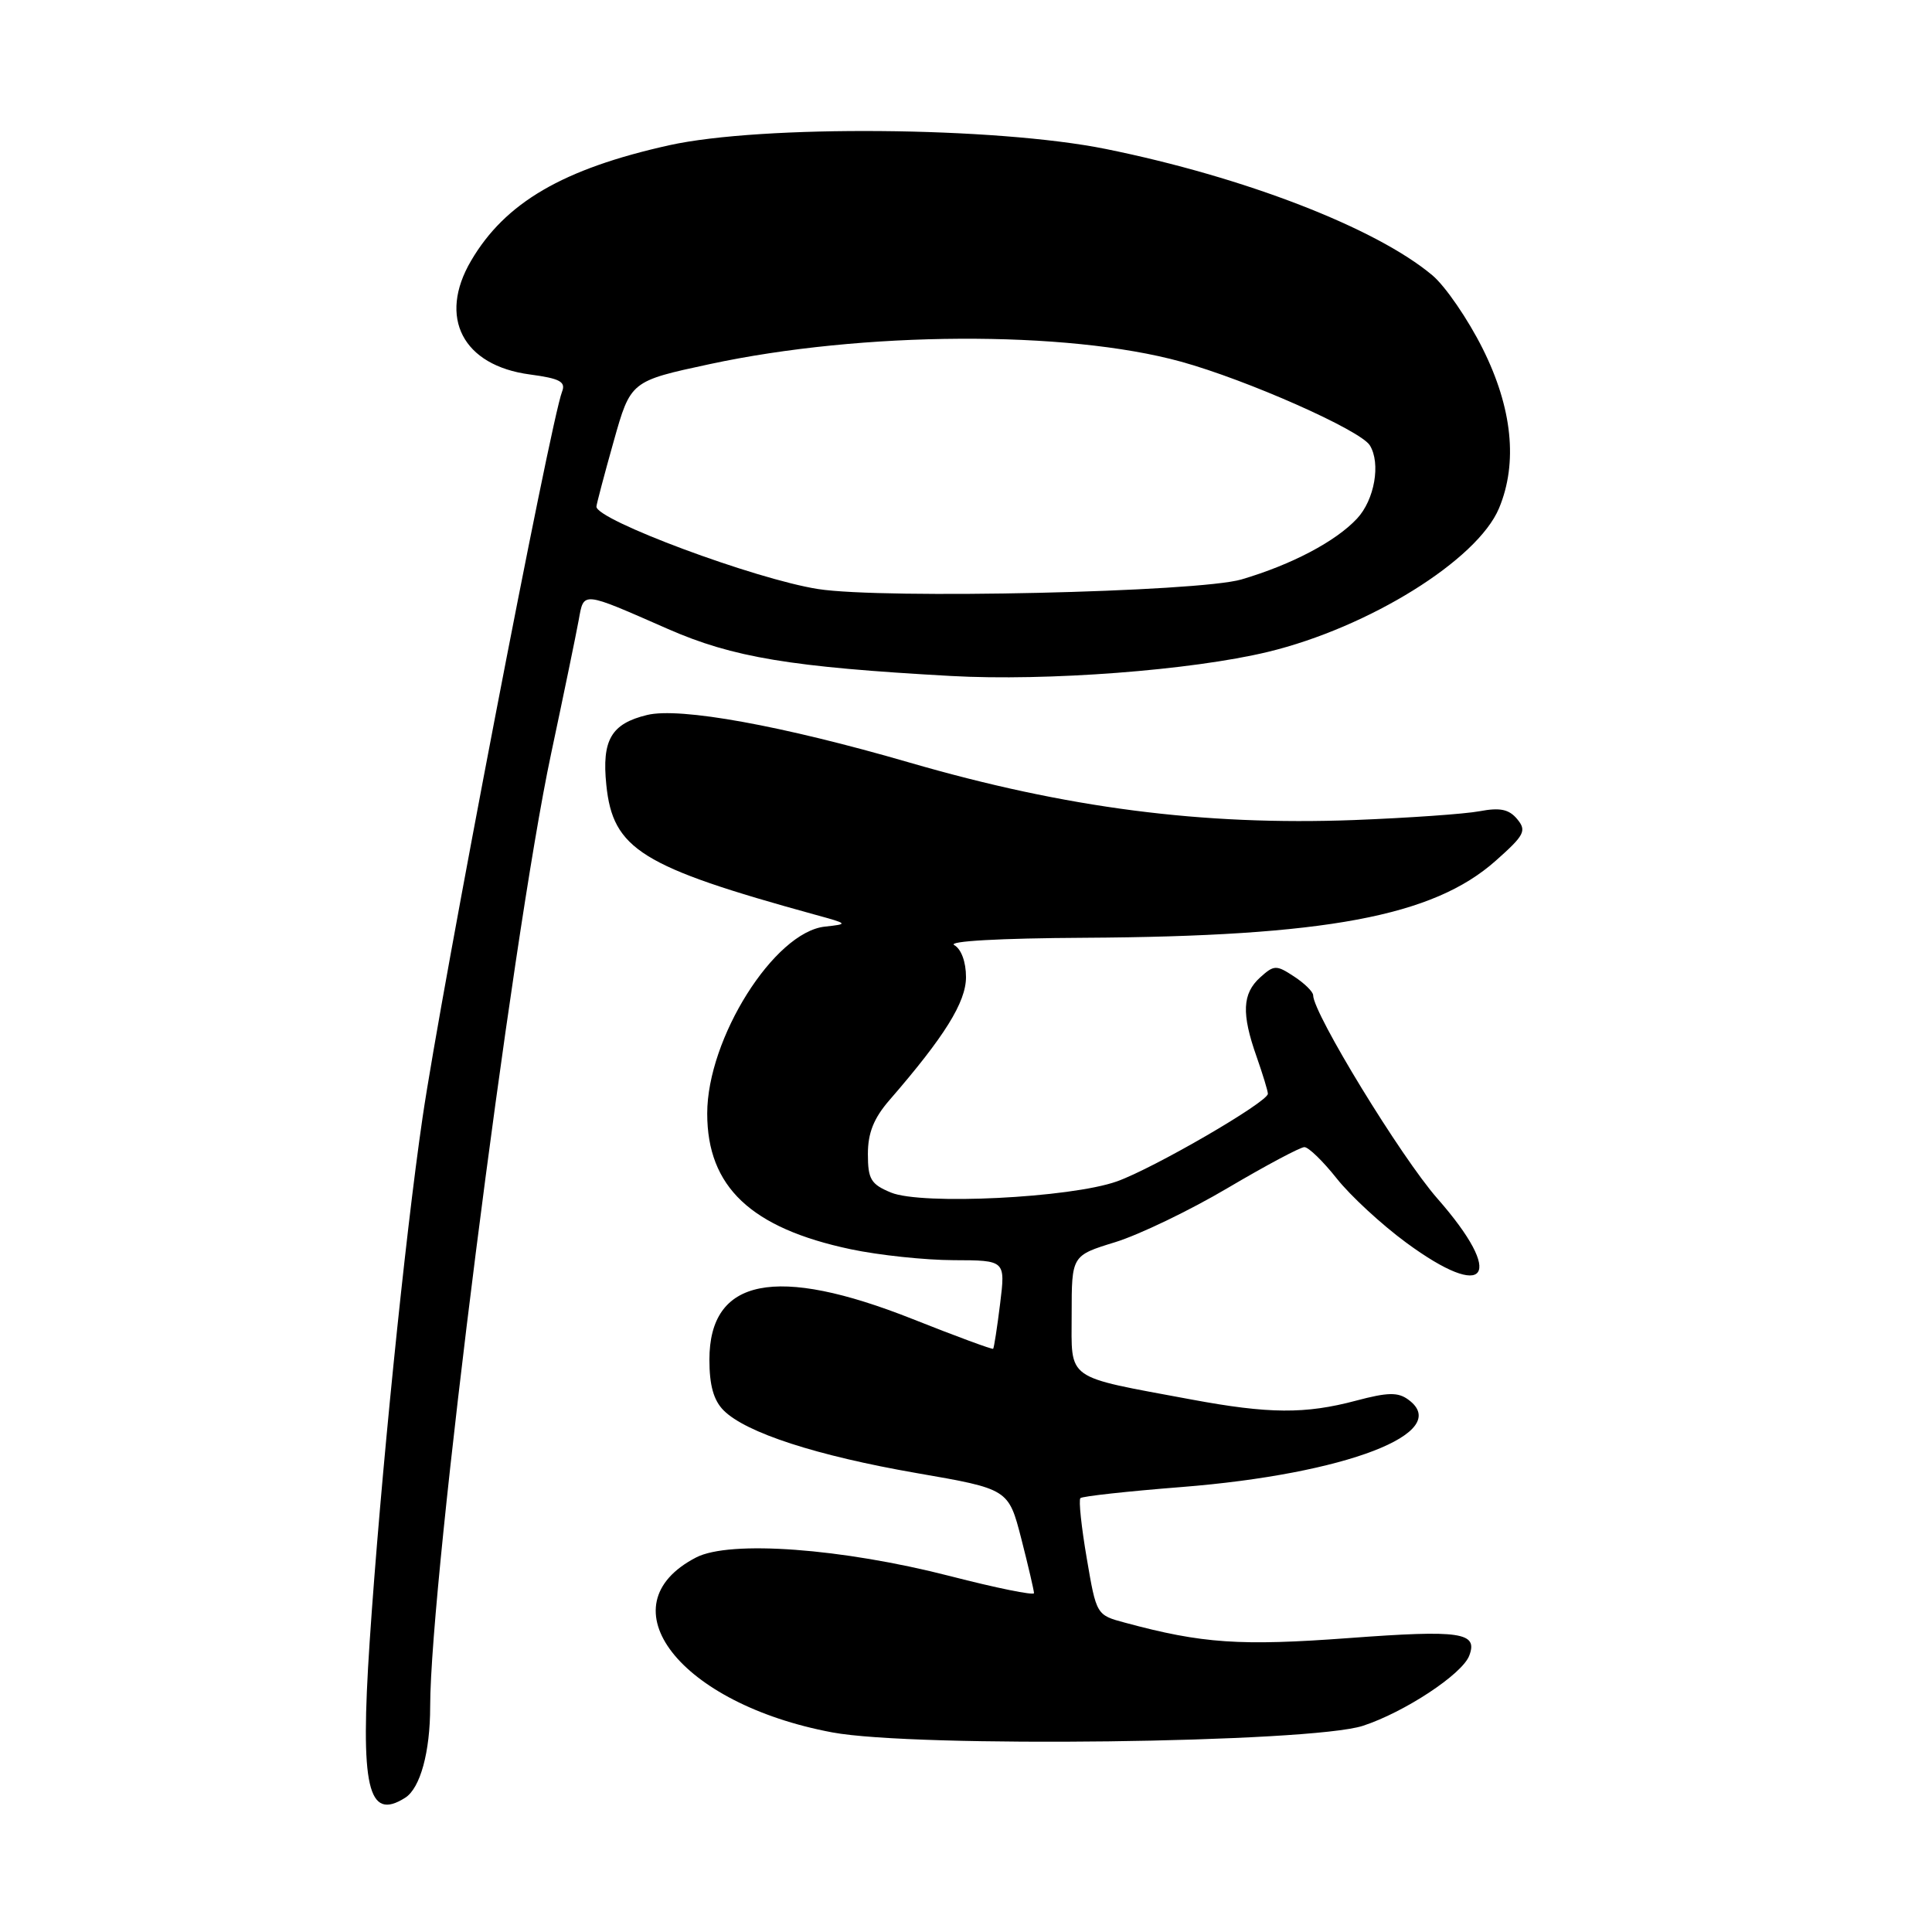 <?xml version="1.0" encoding="UTF-8" standalone="no"?>
<!DOCTYPE svg PUBLIC "-//W3C//DTD SVG 1.1//EN" "http://www.w3.org/Graphics/SVG/1.1/DTD/svg11.dtd" >
<svg xmlns="http://www.w3.org/2000/svg" xmlns:xlink="http://www.w3.org/1999/xlink" version="1.1" viewBox="0 0 256 256">
 <g >
 <path fill="currentColor"
d=" M 53.69 238.21 C 55.69 236.94 57.00 232.15 57.00 226.12 C 57.00 209.48 67.78 124.50 73.02 99.89 C 74.70 91.98 76.35 84.00 76.68 82.17 C 77.38 78.33 76.99 78.29 88.50 83.34 C 97.12 87.12 104.77 88.39 126.00 89.57 C 138.71 90.28 157.88 88.82 168.00 86.38 C 181.37 83.15 195.76 74.21 198.63 67.34 C 201.14 61.33 200.39 54.05 196.46 46.19 C 194.51 42.29 191.52 37.93 189.81 36.49 C 182.34 30.21 164.90 23.46 146.52 19.74 C 131.92 16.79 100.93 16.53 88.65 19.25 C 74.59 22.38 66.94 26.84 62.42 34.55 C 58.01 42.06 61.31 48.44 70.22 49.62 C 74.18 50.15 74.99 50.58 74.48 51.89 C 72.95 55.77 58.49 131.02 55.99 148.09 C 53.65 164.03 50.40 196.26 48.98 217.57 C 47.70 236.85 48.73 241.36 53.69 238.21 Z  M 180.59 228.68 C 186.10 226.88 193.74 221.85 194.68 219.39 C 195.87 216.29 193.57 215.95 178.76 217.05 C 164.33 218.12 159.31 217.78 149.09 215.02 C 145.28 214.00 145.28 214.00 144.00 206.48 C 143.29 202.34 142.91 198.75 143.16 198.51 C 143.41 198.26 149.44 197.60 156.56 197.04 C 178.35 195.32 192.60 189.83 186.61 185.46 C 185.24 184.45 183.88 184.48 179.70 185.59 C 172.96 187.39 168.11 187.35 157.86 185.44 C 140.95 182.29 142.00 183.04 142.00 174.14 C 142.00 166.37 142.00 166.37 147.75 164.60 C 150.91 163.63 157.63 160.40 162.67 157.42 C 167.72 154.44 172.29 152.00 172.84 152.00 C 173.39 152.00 175.31 153.87 177.12 156.15 C 178.93 158.44 183.07 162.26 186.32 164.65 C 197.08 172.57 199.52 169.13 190.46 158.81 C 185.66 153.35 174.00 134.27 174.00 131.88 C 174.00 131.42 172.86 130.30 171.47 129.39 C 169.11 127.84 168.82 127.85 166.97 129.52 C 164.61 131.66 164.49 134.31 166.50 140.00 C 167.32 142.34 168.00 144.56 168.00 144.93 C 168.00 146.03 152.88 154.80 148.00 156.54 C 141.86 158.73 122.11 159.70 118.06 158.02 C 115.40 156.92 115.00 156.26 115.00 152.91 C 115.00 150.12 115.78 148.17 117.85 145.78 C 125.17 137.34 128.00 132.79 128.00 129.47 C 128.00 127.46 127.37 125.75 126.44 125.23 C 125.51 124.71 132.44 124.32 143.69 124.26 C 175.66 124.08 189.89 121.42 198.17 114.07 C 202.02 110.66 202.31 110.08 201.04 108.54 C 199.95 107.23 198.77 106.98 196.06 107.49 C 194.10 107.86 186.62 108.38 179.42 108.66 C 159.35 109.41 141.31 107.08 120.50 101.04 C 103.66 96.15 90.07 93.68 85.74 94.74 C 80.99 95.89 79.73 98.05 80.34 104.00 C 81.21 112.53 84.94 114.85 108.00 121.20 C 112.42 122.41 112.44 122.44 109.31 122.78 C 102.59 123.50 93.71 137.59 93.71 147.55 C 93.71 157.26 99.50 162.73 112.72 165.53 C 116.45 166.32 122.59 166.97 126.37 166.98 C 133.23 167.00 133.23 167.00 132.52 172.75 C 132.13 175.91 131.71 178.60 131.60 178.72 C 131.49 178.84 126.69 177.07 120.95 174.79 C 102.80 167.59 94.00 169.35 94.00 180.17 C 94.00 183.57 94.56 185.56 95.89 186.89 C 98.85 189.85 108.22 192.89 121.45 195.19 C 133.63 197.30 133.63 197.30 135.33 203.90 C 136.26 207.53 137.01 210.77 137.01 211.10 C 137.00 211.43 132.02 210.42 125.93 208.85 C 111.58 205.16 96.71 204.06 92.24 206.37 C 79.93 212.74 90.06 225.76 110.27 229.55 C 121.22 231.61 173.60 230.95 180.59 228.68 Z  M 108.39 78.05 C 100.08 76.75 78.94 68.88 79.03 67.12 C 79.05 66.78 80.07 62.90 81.31 58.50 C 83.56 50.50 83.56 50.50 94.03 48.25 C 114.30 43.89 141.32 43.75 156.48 47.92 C 165.22 50.33 180.26 56.99 181.51 59.01 C 182.98 61.39 182.14 66.23 179.81 68.72 C 176.98 71.75 171.15 74.82 164.50 76.78 C 158.77 78.46 117.06 79.41 108.39 78.05 Z "/>
</g>
</svg>